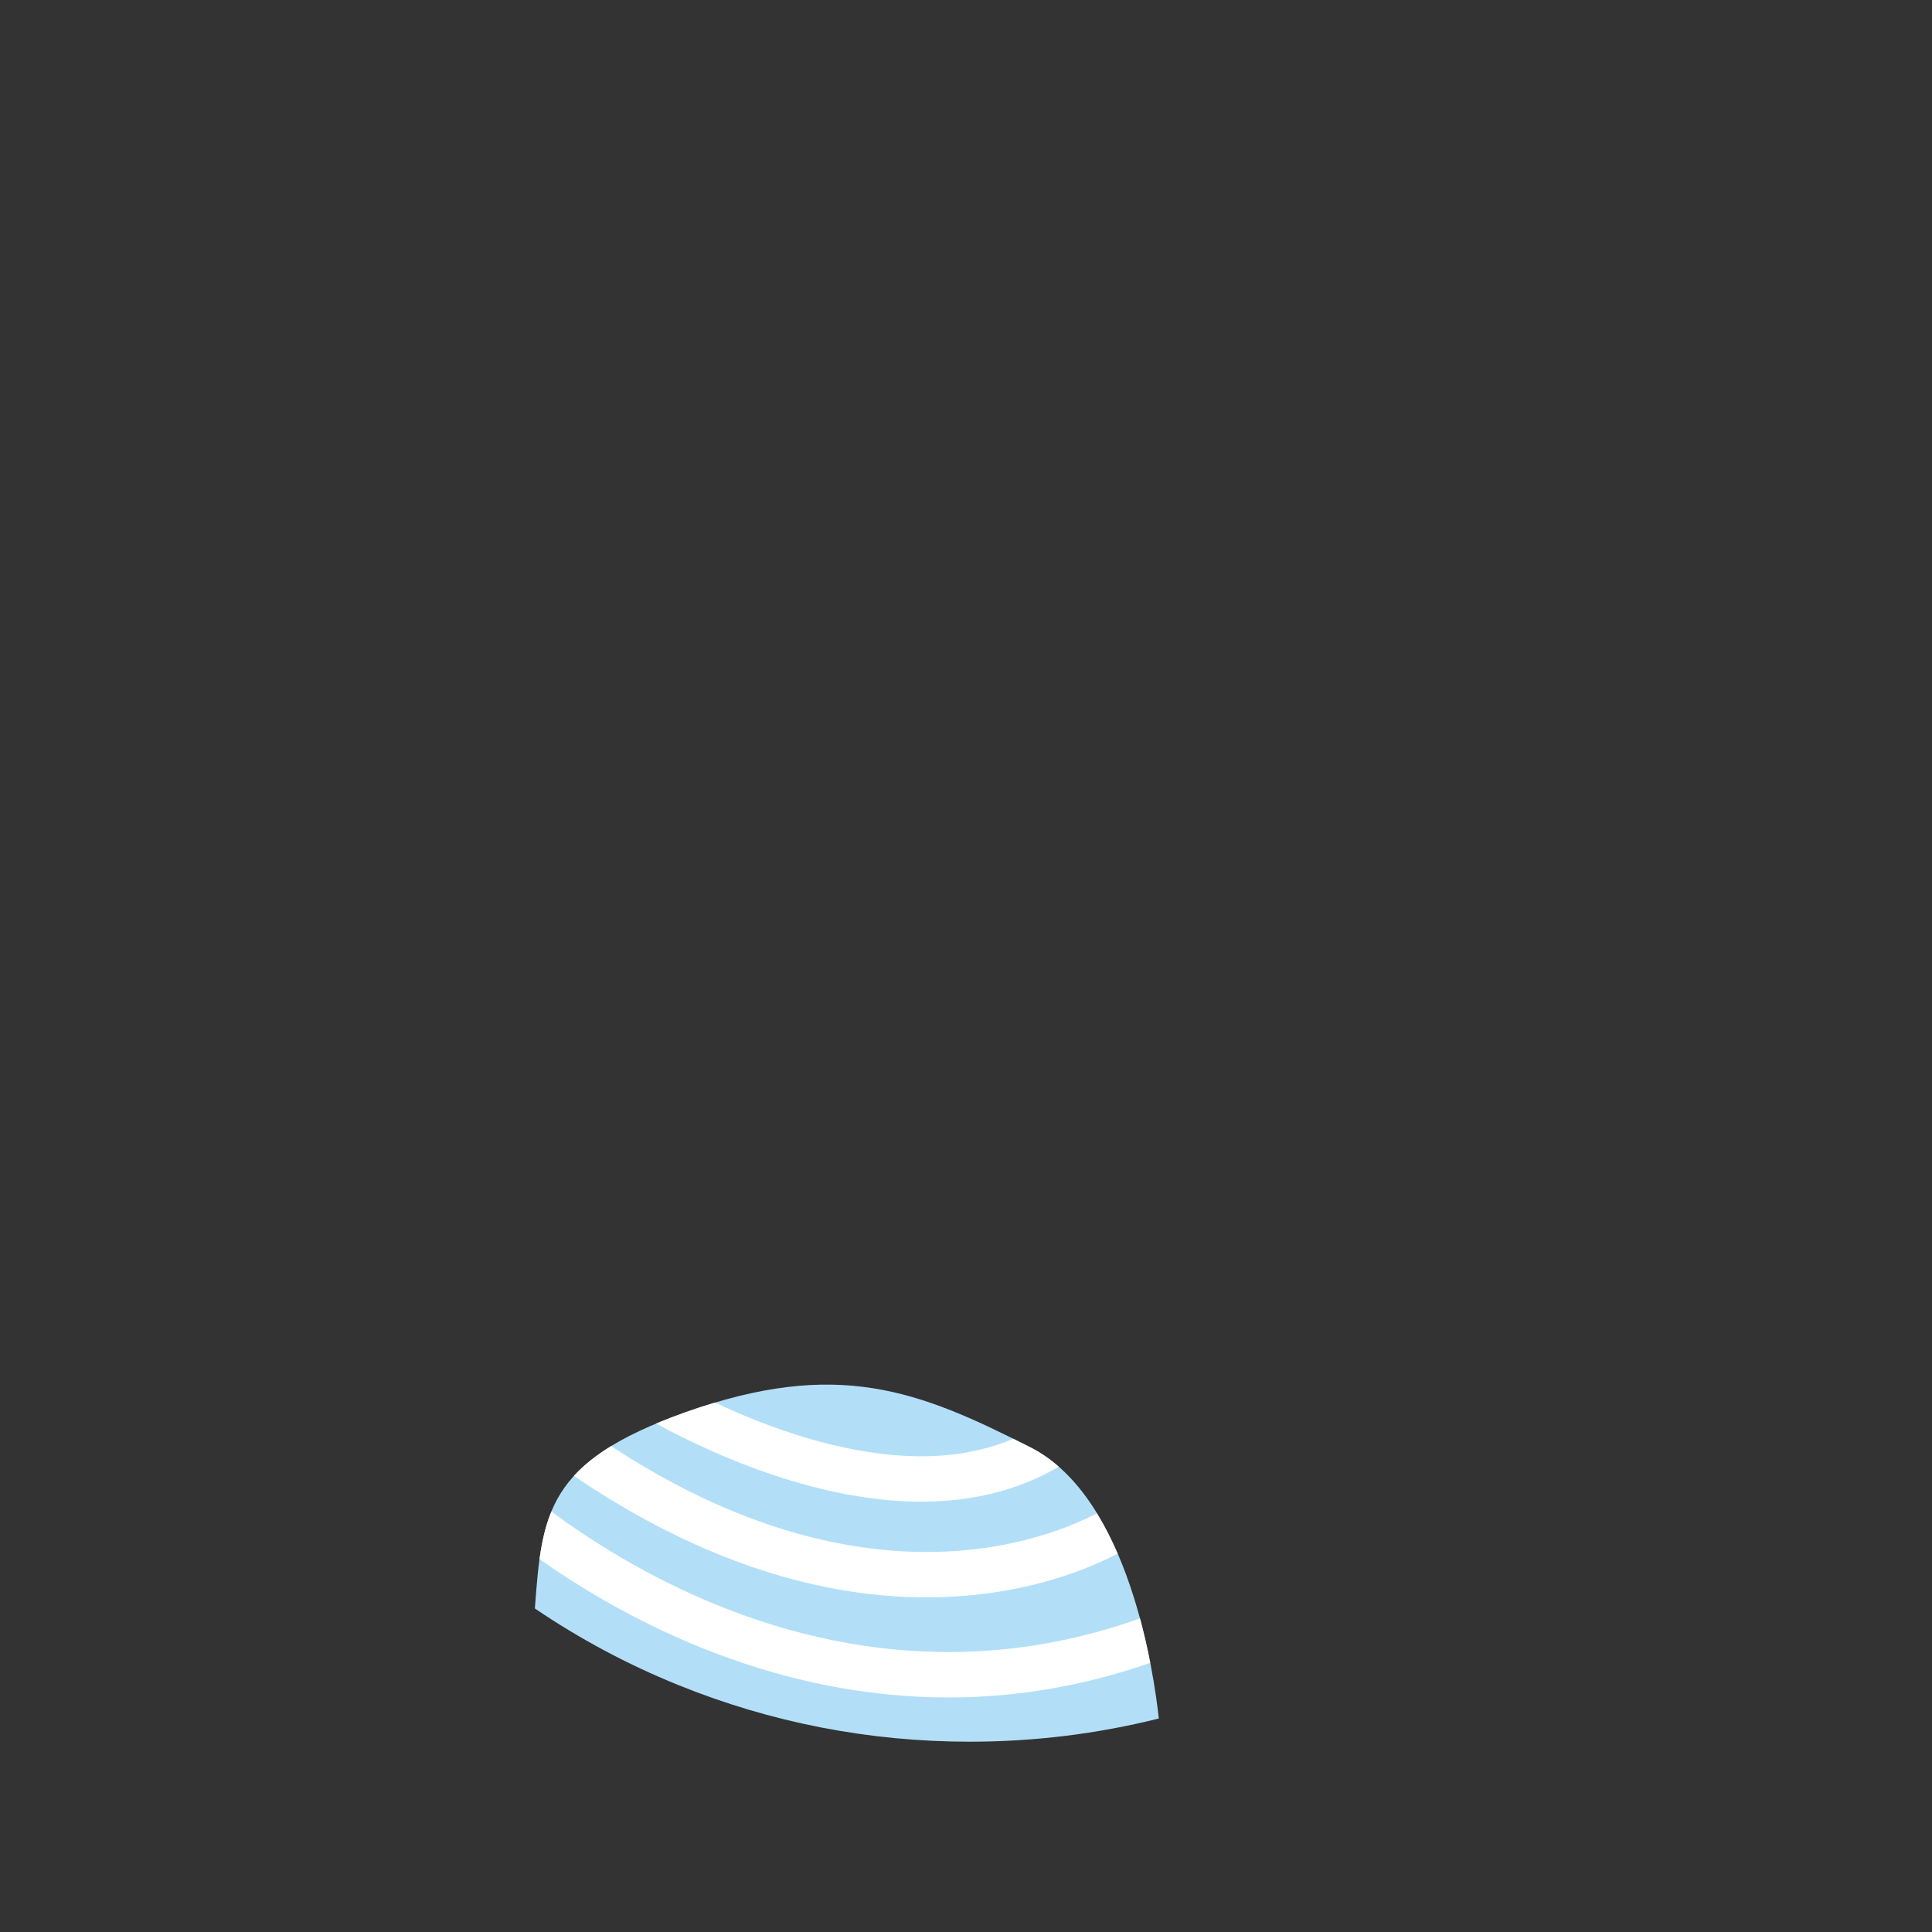 <?xml version="1.0" encoding="utf-8"?>
<!-- Generator: Adobe Illustrator 27.0.1, SVG Export Plug-In . SVG Version: 6.00 Build 0)  -->
<svg version="1.1" id="Layer_1" xmlns="http://www.w3.org/2000/svg" xmlns:xlink="http://www.w3.org/1999/xlink" x="0px" y="0px"
	 viewBox="0 0 2000 2000" style="enable-background:new 0 0 2000 2000;" xml:space="preserve">
<rect x="0" y="0" width="2000" height="2000" fill="#333333" stroke="none"/>
<style type="text/css">
	.st0{fill:#B2DFF7;}
	.st1{fill:#FFFFFF;}
</style>
<path class="st0" d="M553.7,1665.1c46.3,31.4,95.8,57.9,148.1,79.1c96.2,39,197.8,58.8,302.1,58.8c66.5,0,132-8.1,195.7-24
	c-4.8-44.4-30.4-228.4-132.4-280.4c-116.3-59.3-200.5-92.6-358.2-36.4C565.7,1513.3,561,1566.8,553.7,1665.1z"/>
<g>
	<path class="st1" d="M1180.1,1675.4c-64.1,22.8-129.5,34.5-195.4,34.8c-80.2,0.4-161.7-15.9-242-48.5
		c-73.2-29.7-132.4-67.7-171.9-97c-6.2,15-9.8,31.3-12.3,49.3c40.8,28.8,96.8,62.8,164.8,90.6c85.6,34.9,172.5,52.6,258.5,52.6
		c0.6,0,1.3,0,1.9,0c69.9-0.2,139.2-12.2,207-35.8C1188,1707.2,1184.5,1691.6,1180.1,1675.4z"/>
	<path class="st1" d="M815.1,1531.6c58.7,18.1,113.3,25.6,162.4,22.1c44.2-3.1,83.9-15,118.5-35.4c-8.9-7.8-18.5-14.5-28.9-19.8
		c-6.1-3.1-12.1-6.2-18.1-9.1c-22.6,9.6-47.4,15.4-74.3,17.4c-43.1,3.1-91.9-3.6-144.8-19.8c-33.2-10.2-63.9-22.9-89.7-35.1
		c-10.1,3-20.5,6.4-31.2,10.2c-10.7,3.8-20.7,7.7-29.9,11.5C711.2,1491.1,759.5,1514.5,815.1,1531.6z"/>
	<path class="st1" d="M1107.4,1629.5c19.9-6.9,36.4-14.3,49.6-21.1c-6.3-14.5-13.4-28.6-21.5-41.8c-3.4,1.8-7.1,3.6-11,5.4
		c-25.3,11.8-67.1,27-122.4,32.5c-58.4,5.8-119.4-0.4-181.3-18.3c-62.2-18-125.3-47.9-188.2-89.2c-16.1,9.8-28.6,20-38.5,30.8
		C830,1688.1,1015.6,1661.2,1107.4,1629.5z"/>
</g>
</svg>
